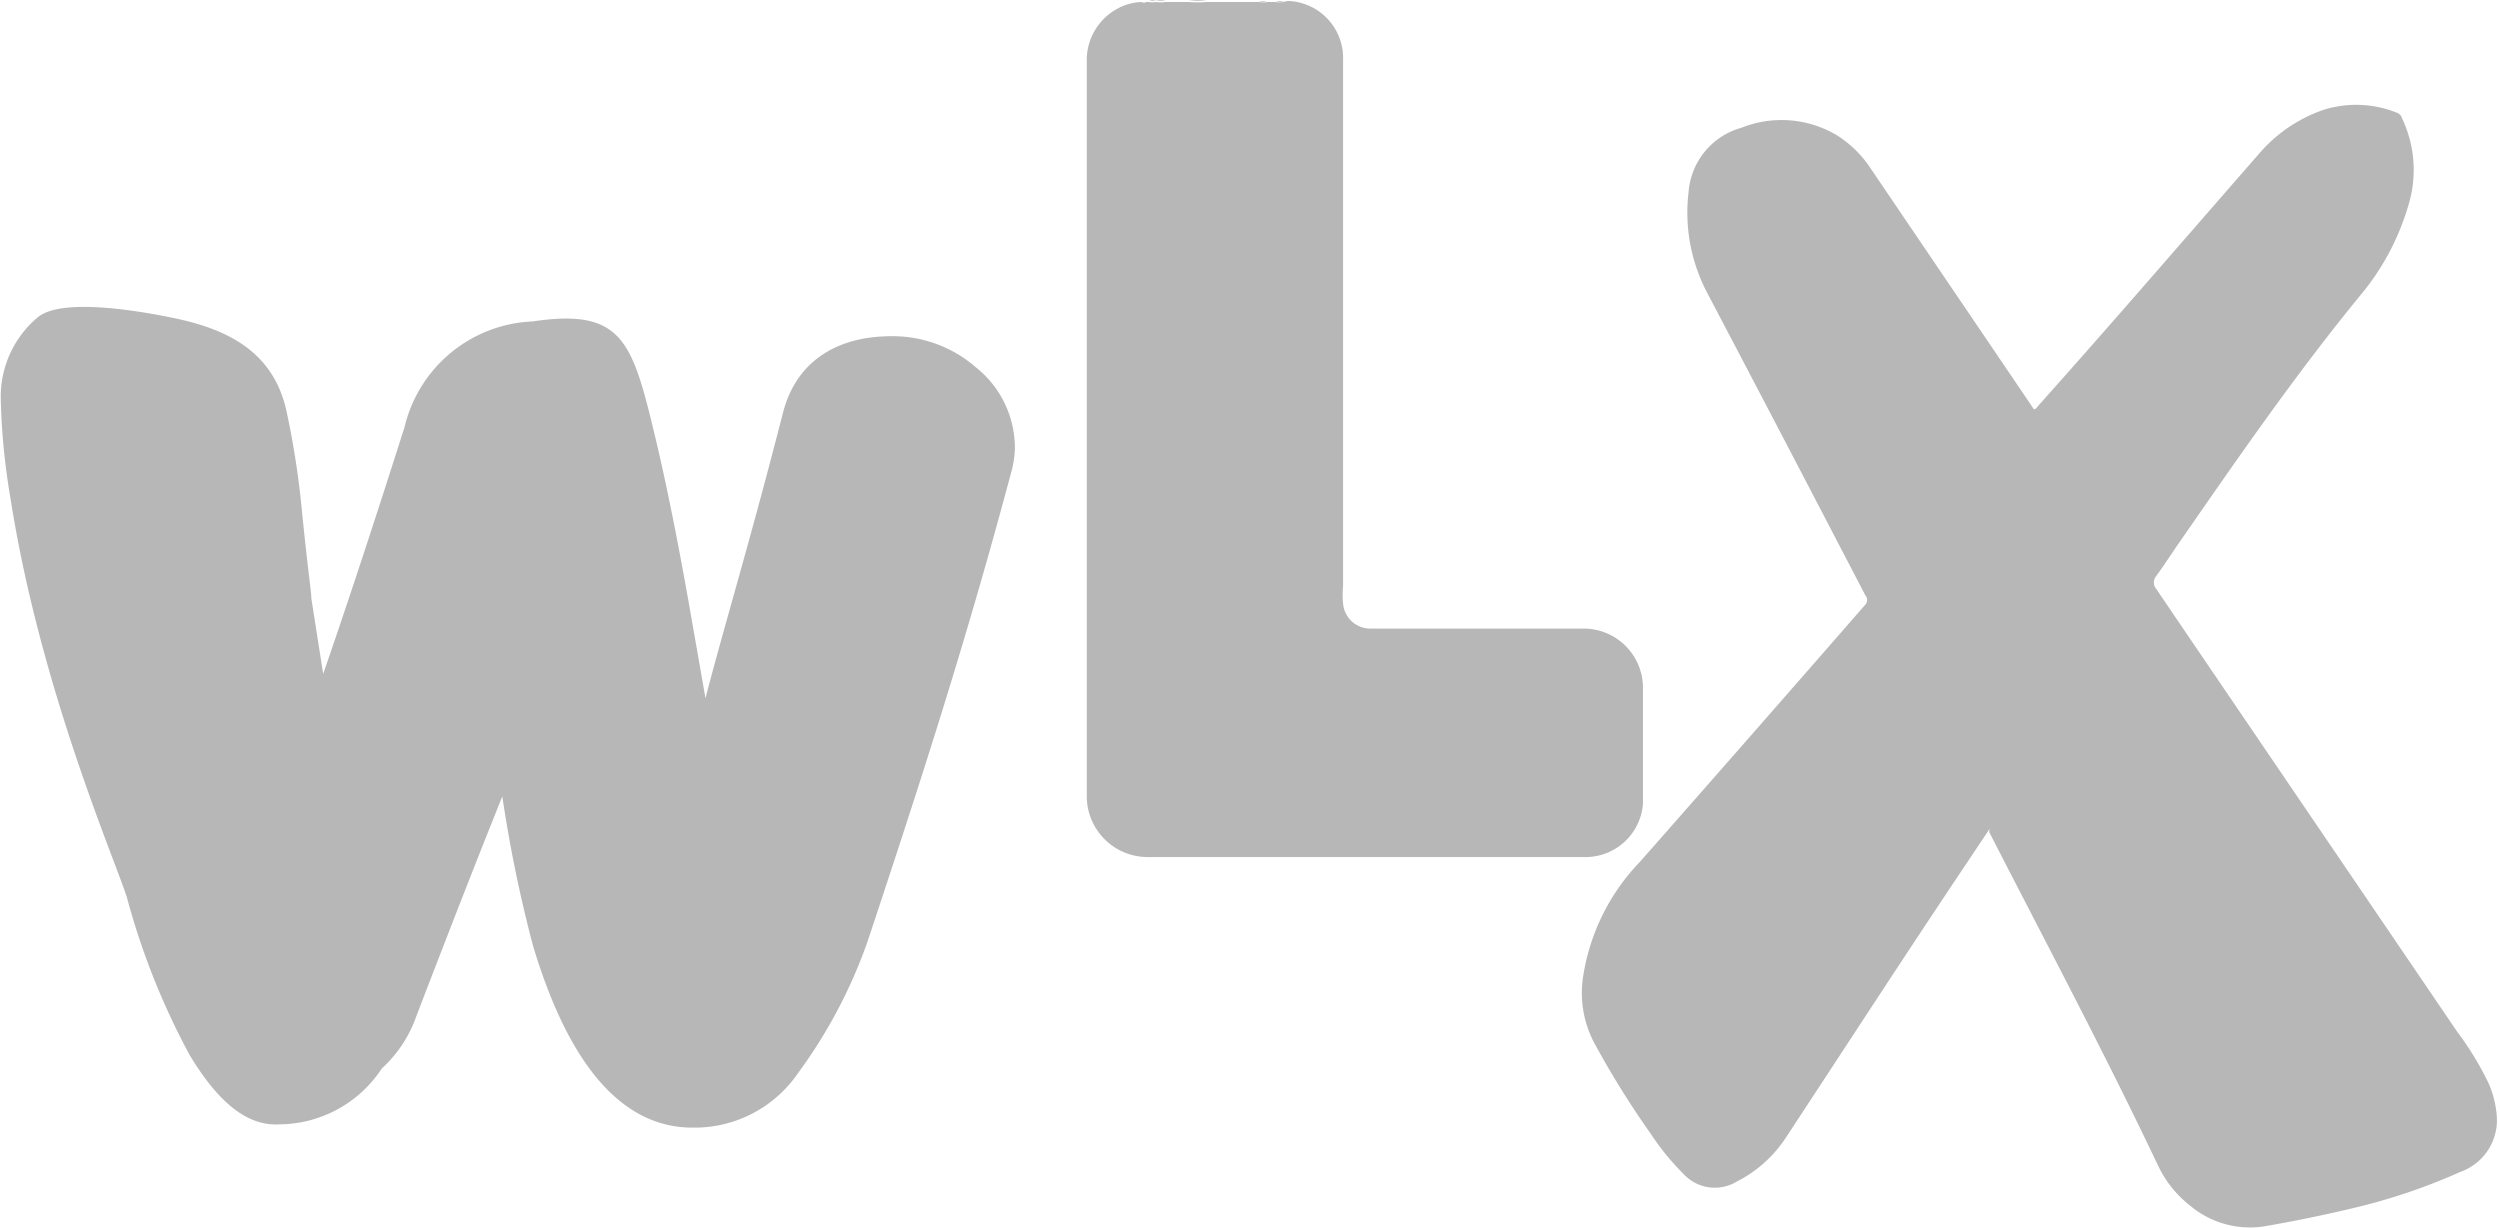 <svg xmlns="http://www.w3.org/2000/svg" width="99.79" height="49.01" viewBox="0 0 99.79 49.01">
  <title>logo-grey</title>
  <g>
    <path d="M1229.2,1118.21a2.28,2.28,0,0,1,2.16,2.37q0,10.5,0,21a3.34,3.34,0,0,0,0,.68,1.09,1.09,0,0,0,1.12,1c0.75,0,1.5,0,2.26,0h6.26a2.37,2.37,0,0,1,2.33,2.46c0,0.66,0,1.33,0,2,0,0.85,0,1.7,0,2.54a2.3,2.3,0,0,1-2.24,2.12h-14c-1.17,0-2.33,0-3.5,0a2.43,2.43,0,0,1-2.46-2.47q0-14.64,0-29.28a2.33,2.33,0,0,1,1.18-2.09,2.17,2.17,0,0,1,1-.29,0.21,0.21,0,0,0,.2,0h0.09a0.71,0.71,0,0,0,.28,0,1.4,1.4,0,0,0,.39,0h0.93a4.67,4.67,0,0,0,.72,0H1228a1.1,1.1,0,0,0,.35,0h0.31a0.92,0.92,0,0,0,.32,0A0.77,0.77,0,0,1,1229.2,1118.21Z" transform="translate(-1177.75 -1118.17)" style="fill: #b7b7b7"/>
    <path d="M1227,1118.21h-1.1s0,0,0,0H1227s0,0,0,0h0Z" transform="translate(-1177.75 -1118.17)" style="fill: #b7b7b7"/>
    <path d="M1227,1118.21v0h1s0,0,0,0h-1Z" transform="translate(-1177.75 -1118.17)" style="fill: #b7b7b7"/>
    <path d="M1225.92,1118.17a0.29,0.29,0,0,0,0,0,2.19,2.19,0,0,1-.71,0h0.71Z" transform="translate(-1177.75 -1118.17)" style="fill: #b7b7b7"/>
    <path d="M1224.28,1118.17a0.75,0.75,0,0,1-.4,0,0,0,0,0,1,0,0h0.41Z" transform="translate(-1177.75 -1118.17)" style="fill: #b7b7b7"/>
    <path d="M1229,1118.21a0.45,0.45,0,0,1-.32,0H1229a0,0,0,0,1,0,0h0Z" transform="translate(-1177.75 -1118.17)" style="fill: #b7b7b7"/>
    <path d="M1228,1118.21v0h0.31A0.47,0.47,0,0,1,1228,1118.21Z" transform="translate(-1177.75 -1118.17)" style="fill: #b7b7b7"/>
    <path d="M1223.89,1118.17a0.24,0.24,0,0,1,0,0,0.32,0.32,0,0,1-.26,0h0.27Z" transform="translate(-1177.75 -1118.17)" style="fill: #b7b7b7"/>
    <path d="M1229,1118.21v0h0.22v0H1229Z" transform="translate(-1177.75 -1118.17)" style="fill: #b7b7b7"/>
    <path d="M1257.17,1151.25l-1.27,1.9c-2.3,3.44-4.55,6.91-6.82,10.36a5.09,5.09,0,0,1-2,1.82,1.69,1.69,0,0,1-2.11-.28,10.13,10.13,0,0,1-1.34-1.64,35.56,35.56,0,0,1-2.27-3.66,4.27,4.27,0,0,1-.4-2.71,8.44,8.44,0,0,1,2.25-4.47q4.52-5.13,9-10.27a0.27,0.27,0,0,0,0-.36c-2.08-4-4.2-8.06-6.32-12.09a6.86,6.86,0,0,1-.74-4,2.89,2.89,0,0,1,2.11-2.58,4.32,4.32,0,0,1,3.83.31,4.49,4.49,0,0,1,1.34,1.33l6.38,9.41c0.16,0.24.12,0.26,0.34,0,2.95-3.3,5.84-6.66,8.76-10a5.93,5.93,0,0,1,2.6-1.77,4.35,4.35,0,0,1,2.94.13,0.32,0.32,0,0,1,.18.21,4.81,4.81,0,0,1,.23,3.55,9.89,9.89,0,0,1-1.88,3.5c-2.64,3.22-5,6.65-7.37,10.07-0.26.38-.51,0.77-0.79,1.15a0.4,0.4,0,0,0,0,.52l0.82,1.21,11.19,16.46a12.3,12.3,0,0,1,1.25,2.05,4,4,0,0,1,.33,1.3,2.19,2.19,0,0,1-1.46,2.25,23.72,23.72,0,0,1-4.39,1.47c-1.13.27-2.27,0.5-3.42,0.7a3.73,3.73,0,0,1-3-.85,4.42,4.42,0,0,1-1.27-1.62c-2.13-4.48-4.46-8.86-6.72-13.27Z" transform="translate(-1177.75 -1118.17)" style="fill: #b7b7b7"/>
    <path d="M1216.7,1132.83a5.05,5.05,0,0,0-3.36-1.24c-2.29,0-3.84,1.09-4.34,3.07-1.35,5.26-2.38,8.63-3.09,11.38l-0.55-3.14c-0.51-2.94-1-5.37-1.44-7.22-0.93-3.87-1.29-5.22-4.91-4.68a5.49,5.49,0,0,0-5.11,4.21c-1.17,3.68-2.26,7-3.25,9.86q-0.29-1.85-.47-3c0-.25-0.14-1.11-0.4-3.72a33.71,33.71,0,0,0-.61-3.84c-0.55-2.36-2.42-3.23-4.56-3.66-1.26-.26-4.44-0.82-5.37,0a4.13,4.13,0,0,0-1.46,3.22,26.94,26.94,0,0,0,.39,4c1.17,7.48,4.1,14.25,4.64,15.9a29,29,0,0,0,2.52,6.33c1.15,1.9,2.3,2.82,3.56,2.75a4.93,4.93,0,0,0,4.1-2.23,5.1,5.1,0,0,0,1.39-2.12q2.09-5.44,3.42-8.74a55,55,0,0,0,1.22,5.94c1.43,4.78,3.54,7.23,6.29,7.28h0.08a5,5,0,0,0,4.21-2.17,20.09,20.09,0,0,0,2.78-5.26c1.91-5.76,3.83-11.6,5.71-18.64h0a4.17,4.17,0,0,0,.17-1A4.11,4.11,0,0,0,1216.7,1132.83Z" transform="translate(-1177.75 -1118.17)" style="fill: #b7b7b7"/>
  </g>
</svg>
